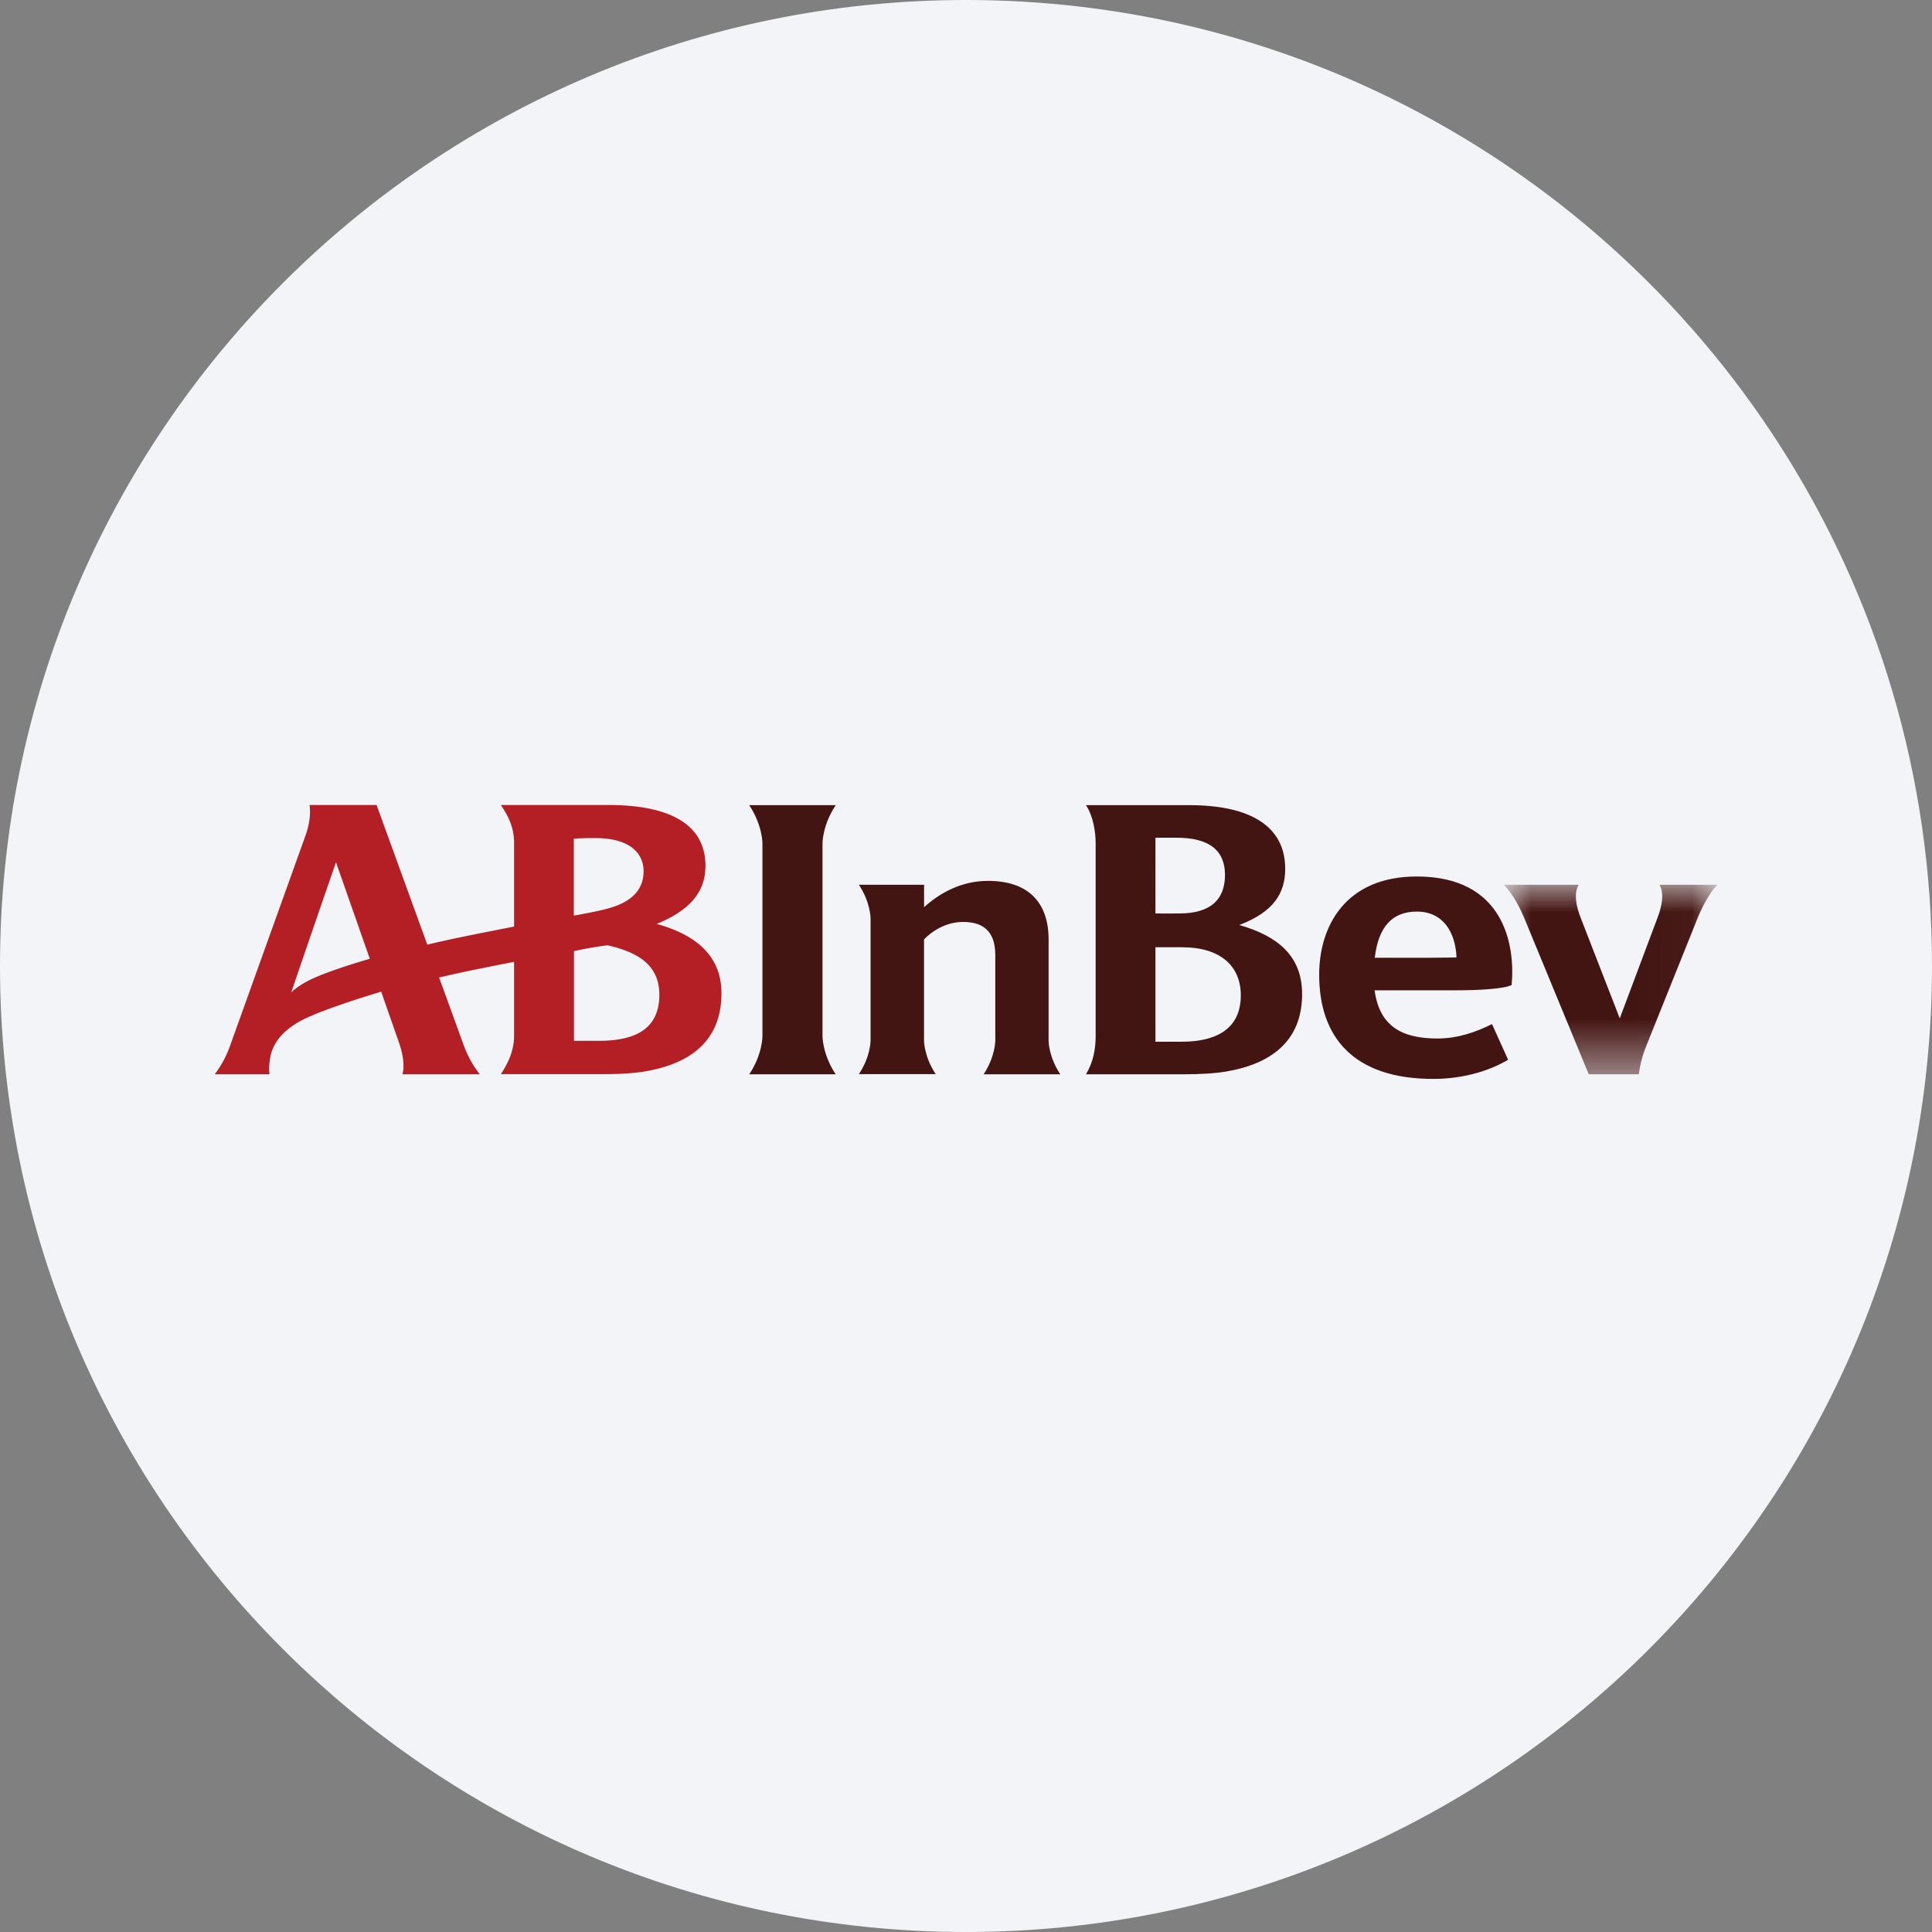 <svg height="36" viewBox="0 0 36 36" width="36" xmlns="http://www.w3.org/2000/svg"><rect x="0" y="0" width="36" height="36" fill="#808080" stroke="none"/><mask id="a" fill="#fff"><path d="M0 0h3.976v3.532H0z" fill-rule="evenodd"/></mask><g fill="none" fill-rule="evenodd"><path d="M18 0c2.837 0 5.52.656 7.907 1.825C31.884 4.753 36 10.895 36 18c0 9.942-8.058 18-18 18-9.94 0-18-8.057-18-18C0 8.06 8.06 0 18 0z" fill="#f2f4f7" fill-rule="nonzero"/><path d="M11.156 19.394h-.461v-1.671a6.41 6.41 0 0 1 .627-.109c.555.129.964.358.964.924-.002.662-.486.856-1.13.856zm-.464-3.767c.198-.011.269-.011.398-.011.615 0 .902.257.902.621 0 .346-.229.561-.61.676-.16.048-.427.103-.69.148zm-4.903 2.625c-.12.057-.275.152-.363.241.274-.802.652-1.904.835-2.425l.63 1.798c-.318.091-.807.246-1.102.386zm6.446-1.036c.664-.269.91-.633.91-1.082 0-.784-.684-1.134-1.806-1.134H9.333c.126.192.246.398.246.707v1.558c-.59.117-1.119.217-1.617.337L7.017 15H5.769c.02.172.003.355-.089.604l-1.397 3.893s-.091.275-.283.521h1.022c-.02-.134.006-.312.04-.421.103-.306.381-.509.676-.641.383-.174 1.05-.383 1.365-.478l.332.951s.134.357.063.589H8.94a1.99 1.99 0 0 1-.292-.521c-.034-.091-.223-.618-.466-1.282.441-.106.902-.195 1.397-.292v1.382c0 .267-.109.501-.246.71h1.906c.312 0 .589-.017.798-.054.819-.143 1.406-.561 1.406-1.451.003-.681-.455-1.088-1.208-1.294z" fill="#b31f24"/><g fill="#431512"><path d="M13.961 20.018c.246-.369.246-.704.246-.71v-3.595c0-.006 0-.338-.246-.71h1.611c-.246.372-.246.704-.246.71v3.595c0 .006 0 .341.246.71z"/><path d="M3.976 0H2.897c.091.149.054.387-.04.627L2.158 2.49 1.434.627C1.337.387 1.302.149 1.394 0H0c.192.203.312.464.381.627L1.58 3.532h.933s.023-.237.129-.504L3.606.627c.066-.166.204-.452.37-.627" mask="url(#a)" transform="translate(28.024 16.486)"/><path d="M25.617 17.846c.066-.57.32-.86.784-.86.481 0 .719.373.739.854 0 0-.212.006-.487.006zm2.55.509c.069-.738-.134-2.023-1.766-2.023-1.331 0-1.82.927-1.82 1.83 0 1.152.627 1.942 2.126 1.942.61 0 1.102-.18 1.394-.358l-.3-.664c-.284.143-.63.269-1.016.269-.67 0-1.082-.234-1.171-.898h1.448c.533.002.965-.03 1.105-.098zm-9.837 1.663h1.427c-.218-.326-.218-.624-.218-.627v-1.886c0-.675-.363-1.091-1.13-1.091-.49 0-.893.221-1.19.49v-.418h-1.215c.218.329.218.624.218.627v2.275c0 .006 0 .301-.218.627h1.432c-.218-.326-.218-.624-.218-.627v-1.883c.183-.189.444-.326.73-.326.438 0 .598.243.598.621v1.588c0 .006 0 .301-.217.63m3.724 0c.312 0 .601-.017.81-.054.805-.14 1.4-.553 1.4-1.44 0-.713-.455-1.082-1.171-1.288.642-.243.856-.593.856-1.048 0-.784-.638-1.185-1.789-1.185h-1.923c.134.203.18.498.18.71v3.595c0 .235-.043.481-.18.71zm-.128-4.408c.615 0 .901.241.901.693 0 .449-.257.718-.85.718-.114 0-.323.003-.446 0V15.61zm.105 2.041c.705 0 1.091.344 1.091.899 0 .498-.298.861-1.108.861h-.483v-1.76z"/></g></g></svg>